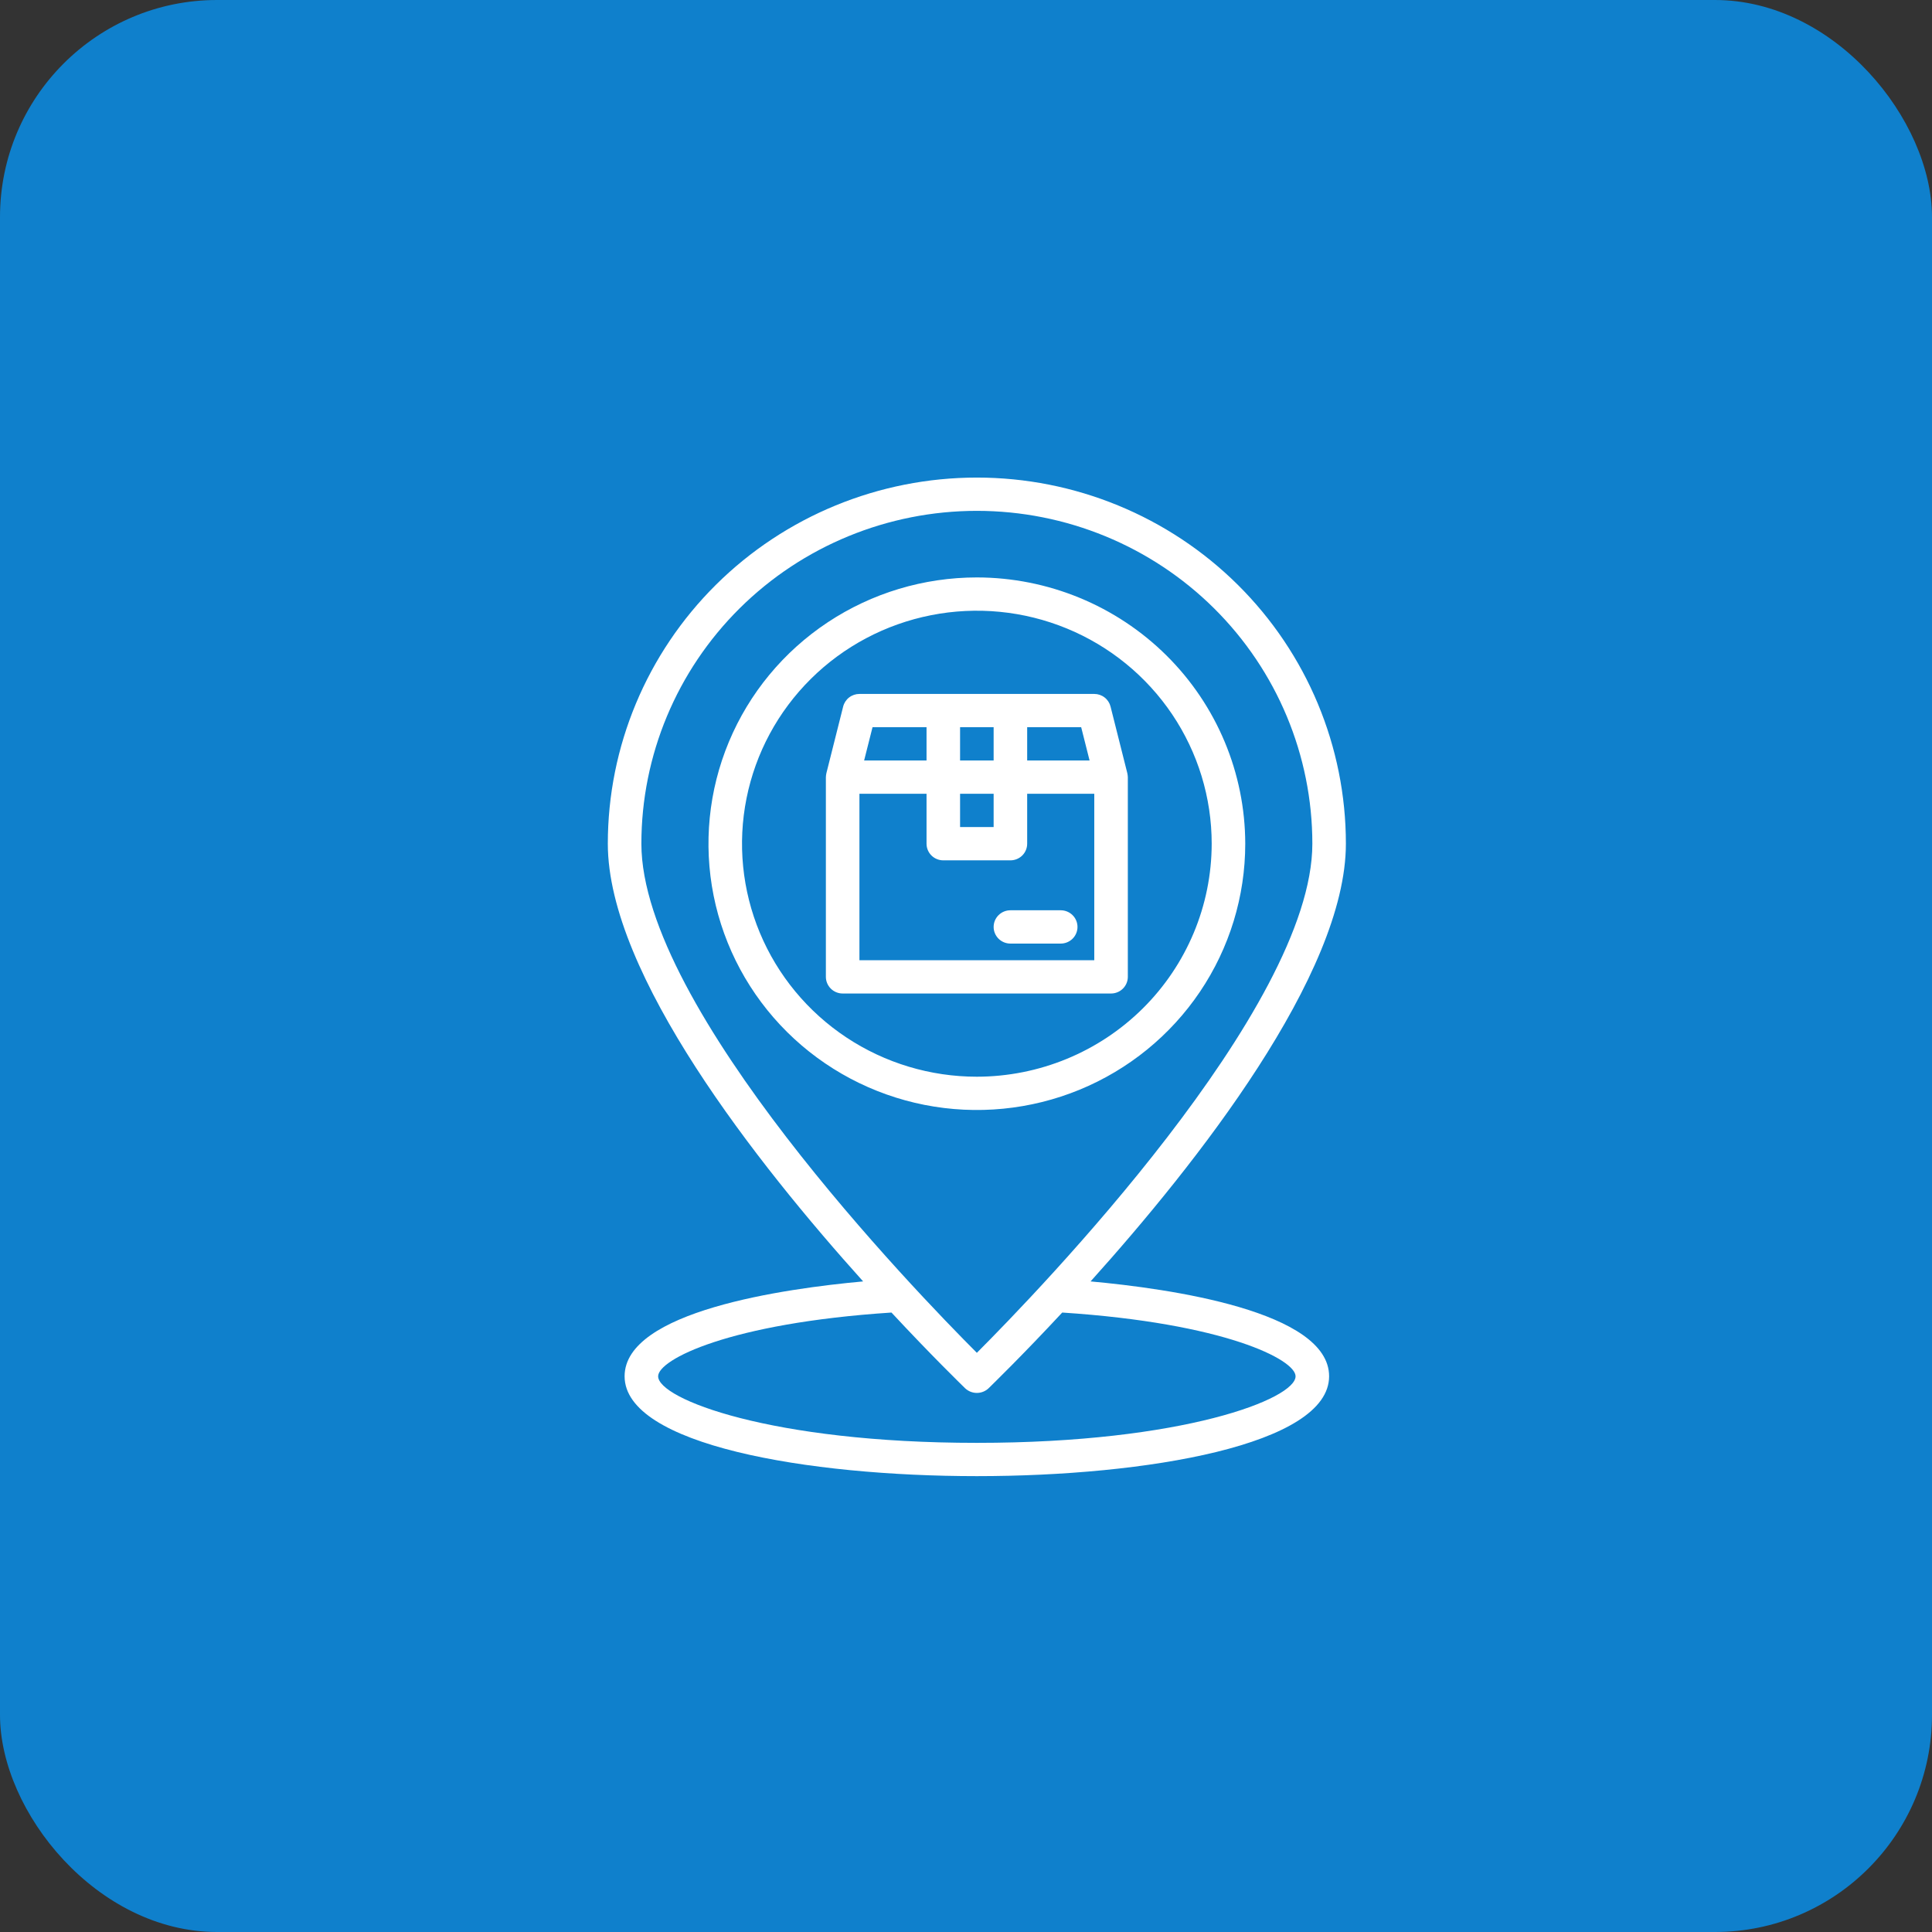 <svg width="89" height="89" viewBox="0 0 89 89" fill="none" xmlns="http://www.w3.org/2000/svg">
<rect x="0" y="0" width="89" height="89" fill="#333333" stroke="none"/>
<rect width="89" height="89" rx="10" fill="#0F80CC"/>
<path d="M45 26.6C42.555 26.6 40.164 27.319 38.131 28.667C36.098 30.015 34.513 31.931 33.578 34.172C32.642 36.414 32.397 38.88 32.874 41.26C33.351 43.639 34.529 45.825 36.258 47.541C37.987 49.256 40.19 50.424 42.588 50.898C44.986 51.371 47.472 51.128 49.731 50.2C51.99 49.271 53.922 47.699 55.28 45.682C56.639 43.664 57.364 41.293 57.364 38.867C57.359 35.615 56.055 32.497 53.738 30.198C51.42 27.898 48.278 26.604 45 26.6ZM45 49.6C42.86 49.6 40.769 48.971 38.99 47.791C37.211 46.612 35.824 44.935 35.005 42.974C34.187 41.013 33.972 38.855 34.39 36.773C34.807 34.691 35.837 32.778 37.35 31.277C38.863 29.776 40.791 28.754 42.889 28.34C44.988 27.925 47.163 28.138 49.14 28.95C51.117 29.763 52.806 31.139 53.995 32.904C55.184 34.669 55.818 36.744 55.818 38.867C55.815 41.712 54.674 44.441 52.646 46.453C50.618 48.465 47.868 49.597 45 49.6Z" fill="white"/>
<path d="M50.239 59.03C55.115 53.61 62 44.885 62 38.867C62 34.393 60.209 30.103 57.021 26.94C53.833 23.777 49.509 22 45 22C40.491 22 36.167 23.777 32.979 26.94C29.791 30.103 28 34.393 28 38.867C28 44.885 34.885 53.61 39.761 59.03C36.137 59.36 28.773 60.402 28.773 63.4C28.773 66.559 37.188 68 45 68C52.812 68 61.227 66.559 61.227 63.4C61.227 60.402 53.863 59.36 50.239 59.03ZM29.546 38.867C29.546 34.8 31.174 30.9 34.072 28.024C36.97 25.149 40.901 23.533 45 23.533C49.099 23.533 53.03 25.149 55.928 28.024C58.826 30.9 60.455 34.8 60.455 38.867C60.455 46.441 47.789 59.528 45 62.319C42.211 59.528 29.546 46.441 29.546 38.867ZM45 66.467C35.503 66.467 30.318 64.443 30.318 63.4C30.318 62.633 33.579 60.954 41.067 60.464C42.921 62.457 44.274 63.768 44.459 63.952C44.605 64.09 44.799 64.167 45 64.167C45.201 64.167 45.395 64.09 45.541 63.952C45.726 63.768 47.079 62.457 48.933 60.464C56.421 60.954 59.682 62.633 59.682 63.4C59.682 64.443 54.497 66.467 45 66.467Z" fill="white"/>
<path d="M51.931 35.616L51.159 32.549C51.117 32.383 51.021 32.235 50.885 32.13C50.749 32.024 50.582 31.967 50.409 31.967H39.591C39.418 31.967 39.251 32.024 39.115 32.13C38.979 32.235 38.883 32.383 38.841 32.549L38.069 35.616C38.056 35.677 38.048 35.738 38.045 35.8V45C38.045 45.203 38.127 45.398 38.272 45.542C38.417 45.686 38.613 45.767 38.818 45.767H51.182C51.387 45.767 51.583 45.686 51.728 45.542C51.873 45.398 51.955 45.203 51.955 45V35.8C51.952 35.738 51.944 35.677 51.931 35.616ZM47.318 33.5H49.806L50.193 35.033H47.318V33.5ZM44.227 33.5H45.773V35.033H44.227V33.5ZM44.227 36.567H45.773V38.1H44.227V36.567ZM40.194 33.5H42.682V35.033H39.807L40.194 33.5ZM50.409 44.233H39.591V36.567H42.682V38.867C42.682 39.07 42.763 39.265 42.908 39.409C43.053 39.553 43.25 39.633 43.455 39.633H46.545C46.75 39.633 46.947 39.553 47.092 39.409C47.237 39.265 47.318 39.07 47.318 38.867V36.567H50.409V44.233Z" fill="white"/>
<path d="M46.545 41.933C46.34 41.933 46.144 42.014 45.999 42.158C45.854 42.302 45.773 42.497 45.773 42.7C45.773 42.903 45.854 43.098 45.999 43.242C46.144 43.386 46.34 43.467 46.545 43.467H48.864C49.069 43.467 49.265 43.386 49.41 43.242C49.555 43.098 49.636 42.903 49.636 42.7C49.636 42.497 49.555 42.302 49.41 42.158C49.265 42.014 49.069 41.933 48.864 41.933H46.545Z" fill="white"/>
</svg>

